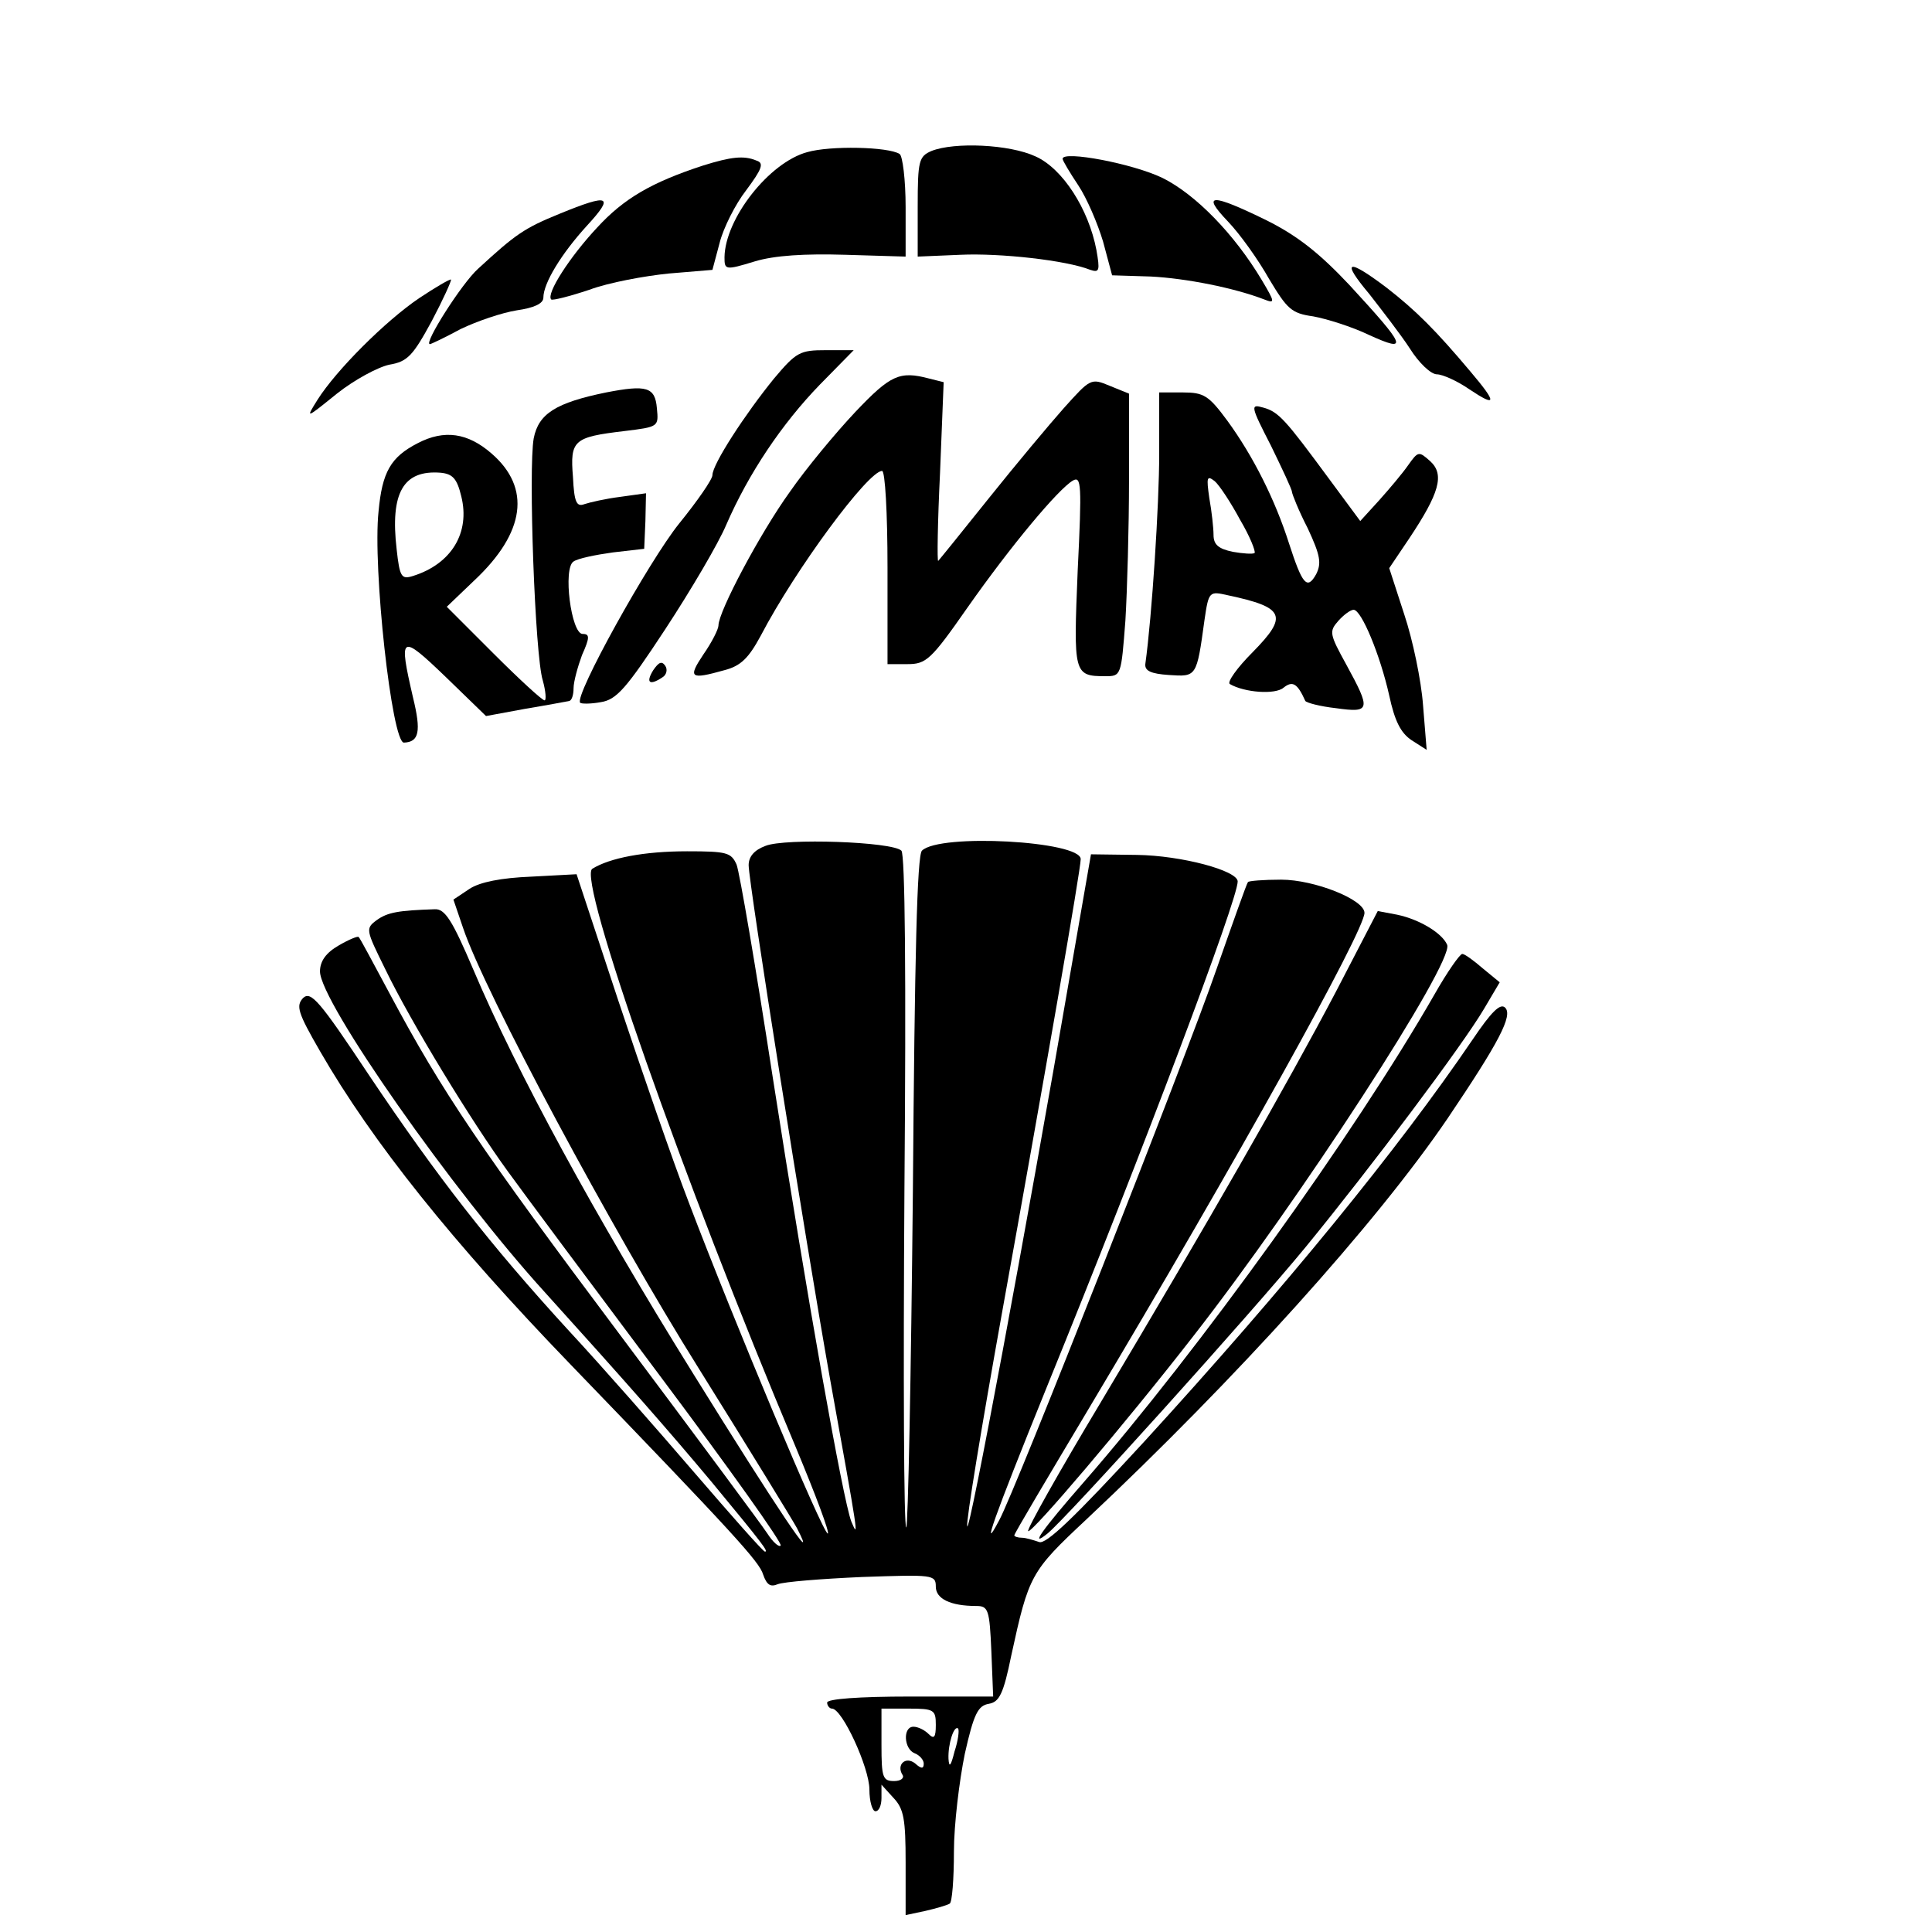 <?xml version="1.0" standalone="no"?>
<!DOCTYPE svg PUBLIC "-//W3C//DTD SVG 20010904//EN"
 "http://www.w3.org/TR/2001/REC-SVG-20010904/DTD/svg10.dtd">
<svg version="1.0" xmlns="http://www.w3.org/2000/svg"
 width="16pt" height="16pt" viewBox="0 0 16 16"
 preserveAspectRatio="xMidYMid meet">
<g transform="translate(0,16) scale(0.005,-0.005)"
fill="#000000" stroke="none">
<path d="M1337 2948 c-63 -17 -136 -110 -137 -174 0 -21 1 -22 50 -7 33 10 83
13 150 11 l100 -3 0 82 c0 45 -5 85 -10 88 -19 12 -115 14 -153 3z"/>
<path d="M1543 2950 c-21 -9 -23 -16 -23 -92 l0 -83 71 3 c65 3 175 -9 215
-25 15 -5 16 -1 10 33 -13 68 -56 135 -101 155 -43 20 -134 24 -172 9z"/>
<path d="M1165 2926 c-86 -28 -132 -55 -176 -103 -45 -48 -85 -110 -76 -119 2
-2 30 5 63 16 32 12 92 23 132 27 l72 6 12 45 c6 24 26 64 44 87 26 35 30 45
17 49 -21 9 -43 6 -88 -8z"/>
<path d="M1760 2937 c0 -3 12 -23 26 -44 14 -21 32 -63 41 -93 l15 -56 64 -2
c59 -3 139 -19 188 -38 18 -7 18 -5 -4 32 -46 77 -110 142 -164 169 -49 24
-166 46 -166 32z"/>
<path d="M927 2846 c-59 -24 -73 -34 -135 -91 -27 -24 -91 -125 -80 -125 2 0
25 11 51 25 27 13 68 27 93 31 28 4 44 11 44 21 0 24 30 73 72 119 46 50 38
54 -45 20z"/>
<path d="M2034 2833 c20 -21 50 -63 68 -95 30 -50 37 -57 73 -62 22 -4 64 -17
93 -31 66 -30 61 -19 -33 83 -49 52 -85 81 -137 107 -92 45 -109 45 -64 -2z"/>
<path d="M2268 2713 c21 -27 52 -67 67 -90 15 -24 35 -43 45 -43 9 0 34 -11
54 -25 45 -30 46 -23 2 29 -58 69 -91 102 -140 140 -65 49 -75 45 -28 -11z"/>
<path d="M694 2706 c-56 -38 -137 -119 -168 -168 -20 -32 -20 -32 32 10 29 23
68 44 87 48 30 5 39 15 70 72 19 36 33 67 32 69 -2 1 -26 -13 -53 -31z"/>
<path d="M1282 2573 c-48 -59 -102 -142 -102 -160 0 -7 -25 -43 -55 -80 -50
-62 -175 -287 -164 -297 2 -2 18 -2 34 1 26 4 42 22 107 121 42 64 88 142 101
173 37 85 92 167 155 232 l56 57 -46 0 c-43 0 -49 -3 -86 -47z"/>
<path d="M1417 2518 c-33 -35 -82 -94 -109 -133 -49 -68 -118 -198 -118 -221
0 -6 -11 -28 -25 -48 -26 -39 -22 -42 35 -26 27 7 40 20 60 57 58 111 178 273
201 273 5 0 9 -69 9 -160 l0 -160 33 0 c31 0 39 7 99 93 73 104 151 197 175
211 14 8 15 -6 8 -149 -7 -171 -7 -175 46 -175 26 0 26 1 33 92 3 50 6 155 6
233 l0 143 -32 13 c-31 13 -32 12 -76 -37 -24 -27 -80 -94 -124 -149 -44 -55
-82 -102 -84 -104 -2 -2 -1 64 3 146 l6 150 -24 6 c-49 13 -64 6 -122 -55z"/>
<path d="M1004 2550 c-83 -17 -112 -35 -120 -76 -9 -50 2 -360 15 -401 5 -18
6 -33 3 -33 -4 0 -42 35 -85 78 l-77 77 46 44 c84 79 94 153 28 210 -39 34
-78 40 -122 17 -45 -23 -59 -48 -65 -113 -10 -93 22 -383 42 -383 25 1 29 18
15 75 -24 104 -21 106 54 34 l67 -65 65 12 c36 6 68 12 73 13 4 1 7 10 7 21 0
11 7 36 14 55 13 29 13 35 1 35 -19 0 -33 109 -15 120 7 5 36 11 65 15 l52 6
2 46 1 46 -43 -6 c-24 -3 -50 -9 -59 -12 -13 -5 -17 3 -19 45 -5 61 1 66 85
76 57 7 57 7 54 38 -3 35 -17 39 -84 26z m-240 -172 c15 -60 -16 -112 -80
-132 -19 -6 -22 -2 -27 44 -11 94 11 132 73 127 20 -2 27 -10 34 -39z"/>
<path d="M1920 2448 c0 -83 -12 -269 -23 -348 -1 -11 9 -16 39 -18 46 -3 46
-4 59 91 7 48 8 48 39 41 94 -20 100 -34 41 -94 -26 -26 -43 -50 -38 -53 24
-14 75 -18 89 -6 15 12 23 7 36 -22 2 -3 24 -9 51 -12 57 -8 58 -3 17 72 -28
51 -29 55 -13 73 9 10 20 18 25 18 13 0 44 -75 59 -142 9 -42 19 -62 37 -74
l25 -16 -6 74 c-3 41 -17 108 -31 150 l-25 77 33 49 c50 75 59 106 35 128 -19
17 -20 17 -37 -7 -9 -13 -31 -39 -48 -58 l-31 -34 -51 69 c-73 99 -84 112
-110 119 -21 6 -21 3 13 -63 19 -39 35 -73 35 -77 0 -3 11 -31 26 -60 21 -45
23 -58 14 -76 -15 -27 -23 -17 -45 51 -23 72 -59 144 -102 203 -31 42 -39 47
-74 47 l-39 0 0 -102z m134 -109 c16 -27 26 -52 24 -55 -3 -2 -19 -1 -36 2
-24 5 -32 12 -32 28 0 11 -3 39 -7 61 -5 35 -4 38 9 28 8 -7 27 -36 42 -64z"/>
<path d="M1082 2090 c-13 -21 -6 -26 15 -12 7 4 9 13 5 19 -6 9 -11 6 -20 -7z"/>
<path d="M1268 1799 c-19 -7 -28 -18 -28 -32 0 -29 93 -615 135 -852 47 -261
48 -266 35 -235 -14 37 -72 363 -130 735 -28 182 -55 340 -60 353 -9 20 -16
22 -82 22 -71 0 -128 -11 -157 -29 -25 -16 150 -514 337 -958 33 -79 57 -143
53 -143 -8 0 -154 348 -230 548 -27 70 -79 221 -117 335 l-69 209 -75 -4 c-50
-2 -85 -9 -102 -20 l-27 -18 16 -47 c36 -107 246 -499 390 -729 83 -133 156
-252 163 -265 38 -74 -33 32 -172 256 -163 262 -292 499 -364 669 -35 82 -47
101 -64 100 -60 -2 -78 -5 -96 -18 -19 -14 -18 -16 14 -81 43 -89 144 -254
203 -335 26 -36 140 -189 253 -340 113 -151 203 -277 199 -280 -3 -3 -13 6
-22 20 -9 14 -119 162 -244 329 -230 307 -294 401 -382 566 -27 50 -49 92 -51
93 -1 2 -16 -4 -33 -14 -21 -12 -31 -26 -31 -43 0 -50 220 -364 373 -532 132
-146 205 -229 276 -314 86 -104 94 -115 88 -115 -3 0 -55 59 -117 131 -61 71
-154 177 -207 234 -132 144 -219 256 -331 423 -83 125 -97 141 -110 129 -12
-13 -9 -24 28 -88 87 -151 220 -317 415 -519 271 -281 313 -327 319 -348 6
-17 12 -21 24 -16 10 4 72 9 140 12 117 4 122 4 122 -16 0 -20 24 -32 67 -32
20 0 22 -6 25 -75 l3 -75 -137 0 c-86 0 -138 -4 -138 -10 0 -5 4 -10 8 -10 17
0 62 -98 62 -134 0 -20 5 -36 10 -36 6 0 10 10 10 22 l0 22 20 -22 c17 -18 20
-35 20 -107 l0 -87 33 7 c17 4 35 9 40 12 4 2 7 41 7 86 0 45 9 118 18 162 15
67 22 80 40 83 17 3 24 16 37 80 29 133 32 139 124 225 249 234 480 490 599
665 85 126 108 170 95 183 -8 8 -23 -7 -54 -53 -123 -181 -309 -409 -544 -666
-116 -126 -163 -171 -174 -166 -9 3 -22 7 -28 7 -7 0 -13 2 -13 4 0 3 56 97
124 211 243 407 456 790 456 820 0 22 -83 55 -138 55 -29 0 -54 -2 -55 -4 -2
-2 -25 -67 -52 -144 -50 -145 -334 -866 -360 -913 -31 -59 -11 -1 79 221 162
398 316 807 316 837 0 18 -93 43 -167 44 l-76 1 -33 -190 c-76 -442 -169 -939
-172 -923 -2 9 24 166 57 350 72 399 131 738 131 755 0 30 -234 43 -263 14 -8
-8 -12 -173 -15 -566 -3 -305 -8 -555 -11 -555 -4 0 -5 250 -3 556 3 363 1
559 -5 565 -15 15 -193 21 -225 8z m282 -1456 c0 -21 -3 -24 -12 -15 -7 7 -18
12 -25 12 -18 0 -16 -37 2 -44 8 -3 15 -11 15 -17 0 -9 -4 -9 -14 0 -16 13
-32 -2 -21 -19 3 -5 -3 -10 -14 -10 -19 0 -21 6 -21 60 l0 60 45 0 c42 0 45
-2 45 -27z m31 -44 c-6 -24 -9 -28 -10 -12 -1 24 9 56 16 50 2 -3 0 -20 -6
-38z"/>
<path d="M2213 1558 c-81 -154 -214 -386 -390 -681 -69 -115 -123 -211 -120
-213 5 -5 160 177 272 321 179 229 433 621 422 650 -8 19 -45 42 -83 50 l-32
6 -69 -133z"/>
<path d="M2376 1553 c-133 -232 -390 -589 -581 -808 -69 -79 -91 -110 -60 -85
33 27 336 363 428 475 108 132 259 333 295 394 l26 44 -28 23 c-15 13 -30 24
-34 24 -4 0 -25 -30 -46 -67z"/>
</g>
</svg>
